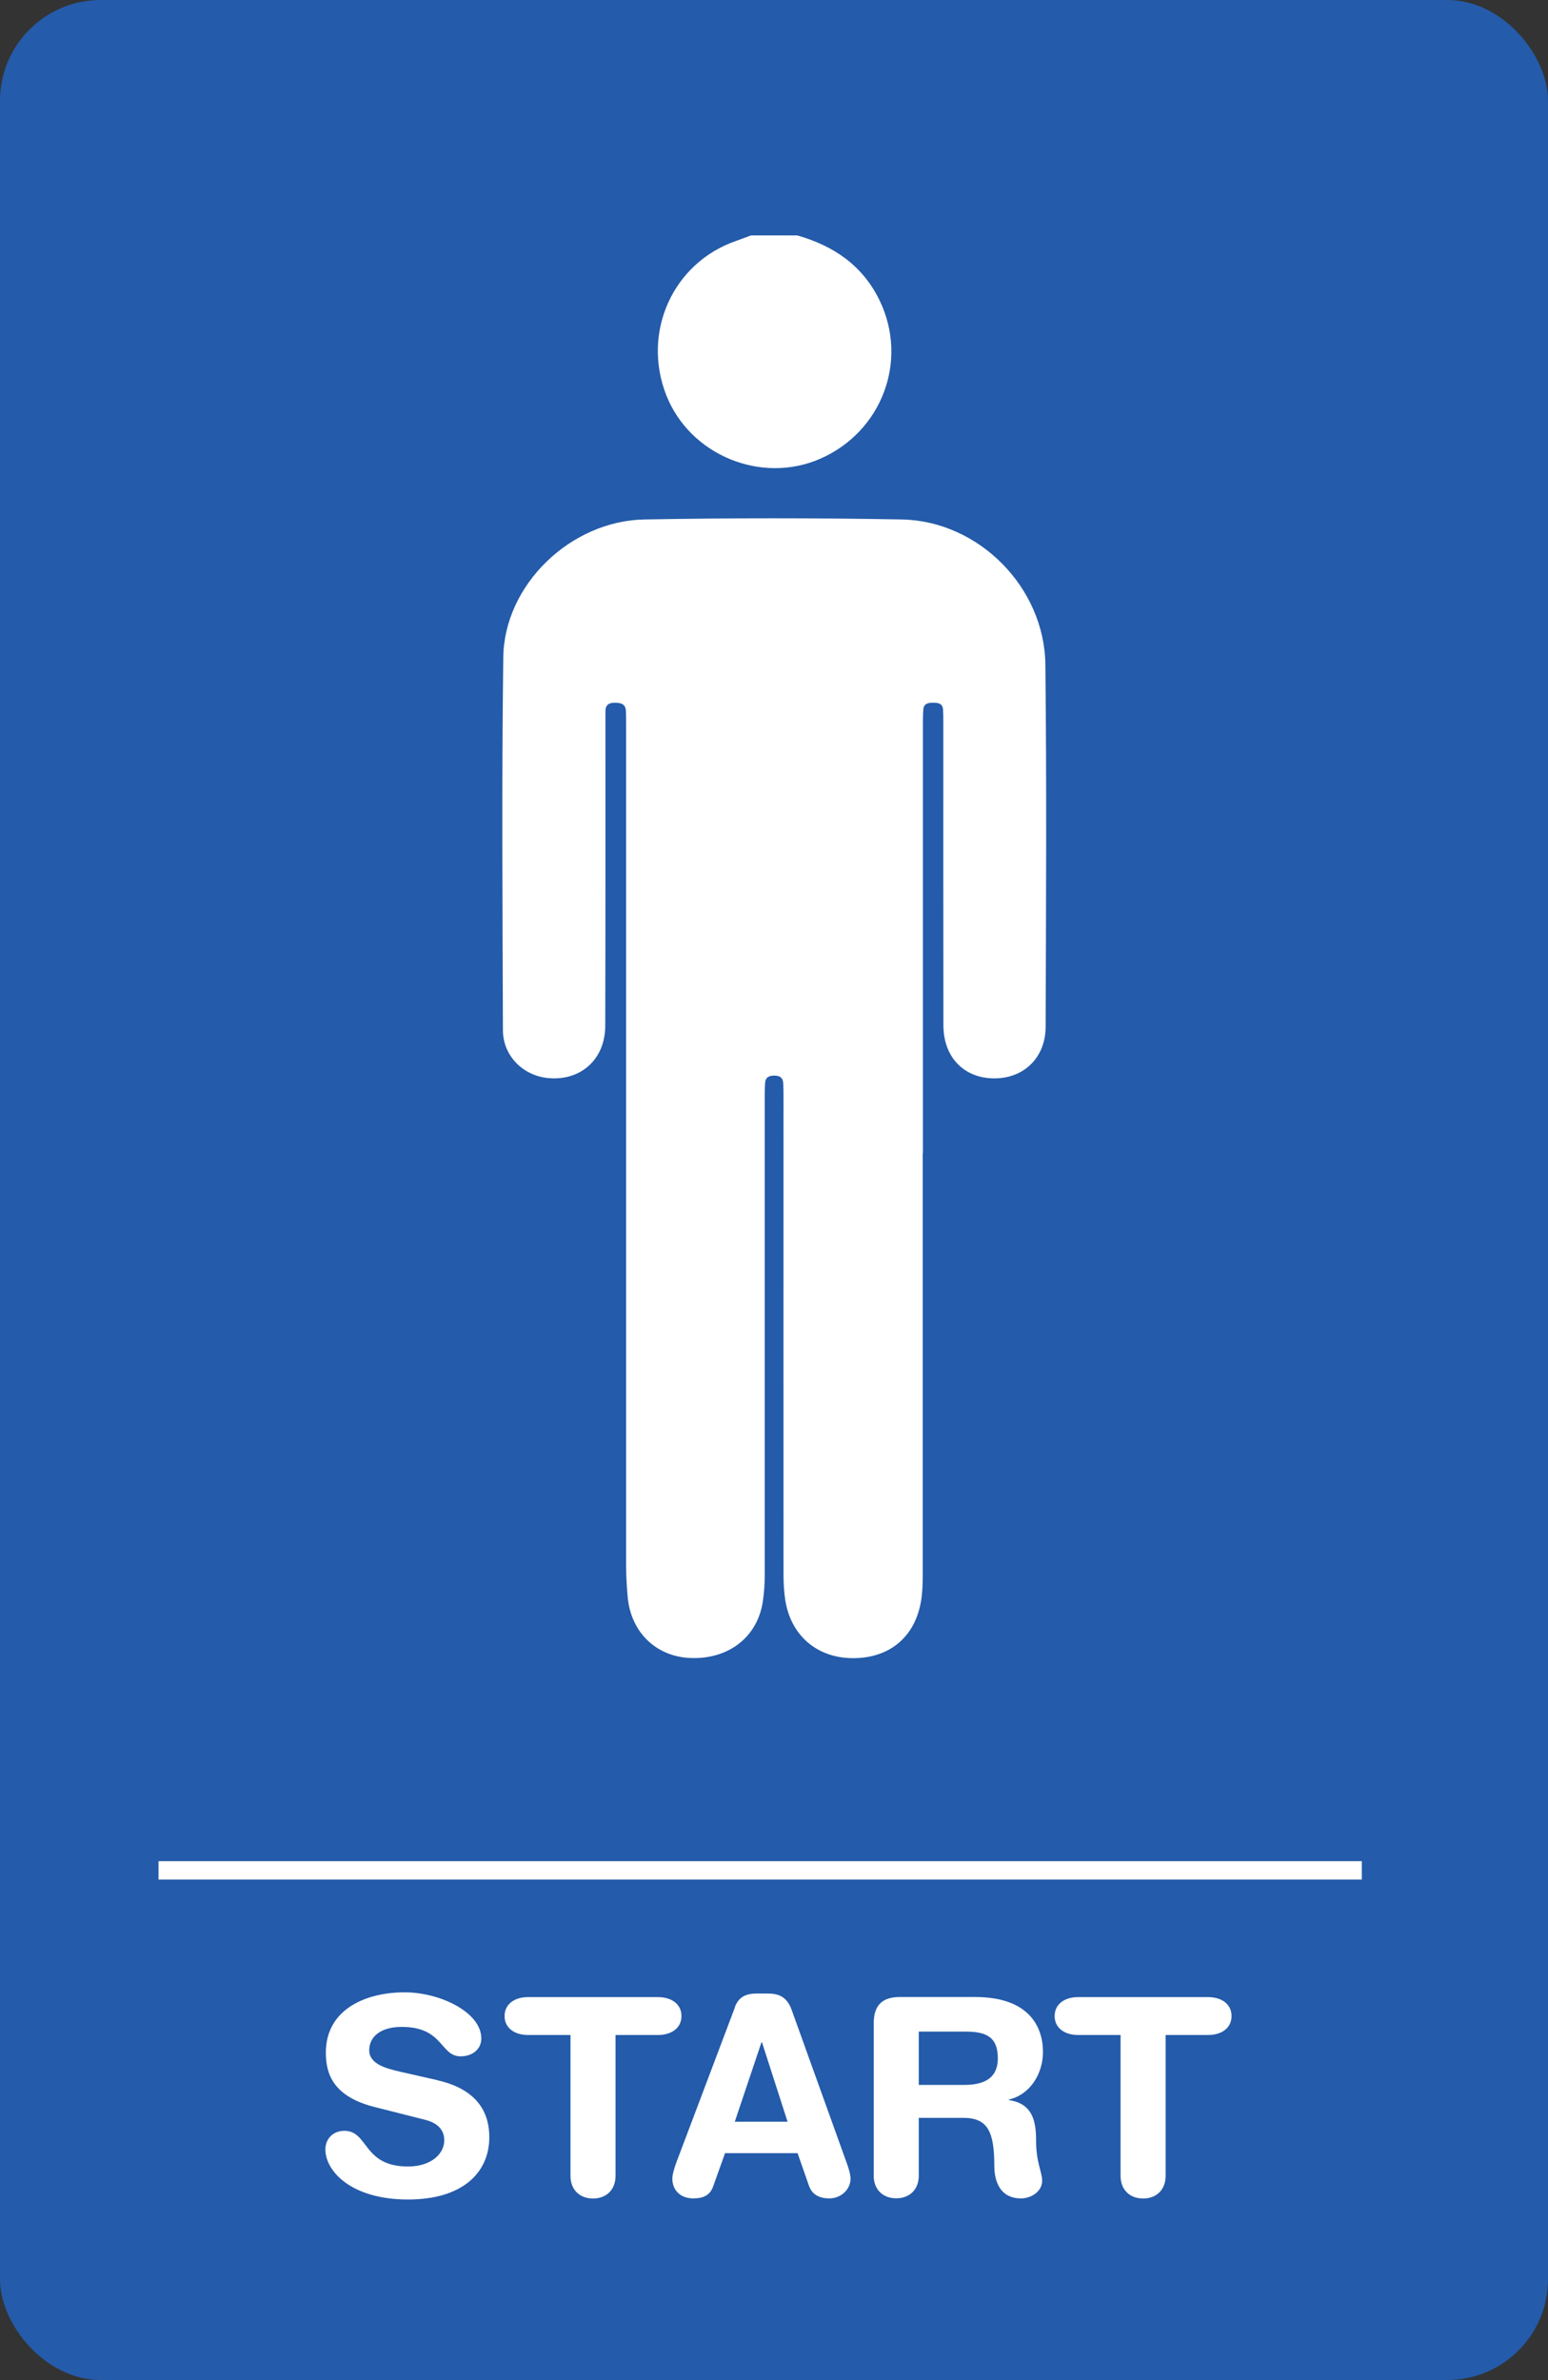 <?xml version="1.0" encoding="UTF-8"?><svg id="Layer_2" xmlns="http://www.w3.org/2000/svg" viewBox="0 0 168.37 258.82"><rect x="0" y="0" width="168.37" height="258.82" fill="#333333" stroke="none"/><defs><style>.cls-1{fill:#245baa;}.cls-1,.cls-2{stroke-width:0px;}.cls-2{fill:#fff;}</style></defs><g id="Layer_1-2"><rect class="cls-1" width="168.37" height="258.82" rx="10.95" ry="10.95"/><path class="cls-2" d="m86.71,25.6c3.96,1.13,7.12,3.26,8.97,7.09,3.14,6.53.26,14.24-6.45,17.19-6.44,2.83-14.23-.4-16.78-6.95-2.65-6.84.75-14.34,7.58-16.72.56-.19,1.1-.41,1.66-.61,1.68,0,3.35,0,5.03,0Z"/><path class="cls-2" d="m100.36,125.38c0,15.34,0,30.68,0,46.01,0,.88-.03,1.78-.17,2.65-.64,3.98-3.45,6.32-7.5,6.28-3.88-.04-6.72-2.52-7.29-6.39-.13-.87-.18-1.77-.18-2.65-.01-17.31,0-34.62,0-51.93,0-.54,0-1.09-.04-1.63-.04-.55-.41-.74-.91-.75-.55-.01-1,.13-1.05.77-.04.54-.04,1.08-.04,1.63,0,17.26,0,34.52,0,51.78,0,.98-.06,1.97-.2,2.94-.55,3.86-3.62,6.31-7.73,6.22-3.82-.09-6.63-2.75-6.98-6.65-.1-1.13-.17-2.26-.17-3.39,0-30.43,0-60.86,0-91.29,0-.54,0-1.08-.02-1.63-.02-.8-.55-.93-1.22-.93-.67,0-1.02.27-1.01.96,0,.44,0,.89,0,1.33,0,10.95.01,21.9-.02,32.85-.01,3.59-2.59,5.95-6.08,5.69-2.81-.21-5.05-2.4-5.05-5.23-.04-13.51-.14-27.03.04-40.54.1-7.88,7.32-14.85,15.37-14.99,9.32-.17,18.64-.17,27.96,0,8.37.15,15.54,7.38,15.63,15.79.15,13.12.07,26.24.03,39.36,0,3.36-2.36,5.64-5.58,5.63-3.29,0-5.54-2.29-5.54-5.78-.02-11-.01-22-.01-32.99,0-.44,0-.89-.03-1.33-.04-.67-.52-.75-1.05-.75-.52,0-1.03.05-1.09.71-.05.54-.05,1.08-.05,1.62,0,15.54,0,31.07,0,46.61Z"/><path class="cls-2" d="m47.6,226.23c4.48,1.02,5.62,3.67,5.62,6.18,0,3.88-2.93,6.78-8.84,6.78-6.21,0-8.99-3.11-8.99-5.44,0-1.19.87-2.03,2.06-2.03,2.66,0,1.97,3.88,6.93,3.88,2.54,0,3.94-1.4,3.94-2.84,0-.87-.42-1.82-2.09-2.24l-5.53-1.4c-4.45-1.14-5.26-3.58-5.26-5.89,0-4.78,4.42-6.57,8.57-6.57,3.82,0,8.34,2.15,8.34,5.02,0,1.23-1.05,1.94-2.24,1.94-2.27,0-1.85-3.2-6.42-3.2-2.27,0-3.53,1.05-3.53,2.54s1.79,1.97,3.35,2.33l4.09.93Z"/><path class="cls-2" d="m62.05,221.3h-4.63c-1.4,0-2.54-.72-2.54-2.06s1.14-2.06,2.54-2.06h14.16c1.4,0,2.54.72,2.54,2.06s-1.14,2.06-2.54,2.06h-4.63v15.33c0,1.46-.96,2.45-2.45,2.45s-2.45-.99-2.45-2.45v-15.33Z"/><path class="cls-2" d="m79.92,218.28c.42-1.11,1.19-1.49,2.39-1.49h1.17c1.11,0,2.09.27,2.63,1.79l5.92,16.46c.18.48.48,1.34.48,1.88,0,1.19-1.05,2.15-2.3,2.15-1.08,0-1.85-.39-2.21-1.34l-1.25-3.58h-7.89l-1.28,3.58c-.33.96-1.02,1.34-2.18,1.34-1.34,0-2.27-.84-2.27-2.15,0-.54.3-1.4.48-1.88l6.33-16.76Zm2.96,3.82h-.06l-2.9,8.63h5.74l-2.78-8.63Z"/><path class="cls-2" d="m95.03,220.04c0-2.18,1.14-2.87,2.87-2.87h8.16c5.83,0,7.38,3.2,7.38,5.98,0,2.33-1.37,4.63-3.71,5.17v.06c2.51.36,2.96,2.18,2.96,4.36,0,2.48.66,3.41.66,4.42,0,1.14-1.17,1.91-2.3,1.91-2.69,0-2.9-2.6-2.9-3.47,0-3.76-.69-5.29-3.38-5.29h-4.84v6.3c0,1.46-.96,2.45-2.45,2.45s-2.45-.99-2.45-2.45v-16.58Zm4.9,6.69h4.9c1.85,0,3.7-.48,3.7-2.9s-1.4-2.9-3.55-2.9h-5.05v5.8Z"/><path class="cls-2" d="m121.88,221.3h-4.63c-1.4,0-2.54-.72-2.54-2.06s1.14-2.06,2.54-2.06h14.16c1.4,0,2.54.72,2.54,2.06s-1.13,2.06-2.54,2.06h-4.63v15.33c0,1.46-.96,2.45-2.45,2.45s-2.45-.99-2.45-2.45v-15.33Z"/><rect class="cls-2" x="17.24" y="202.4" width="130.88" height="2"/></g></svg>